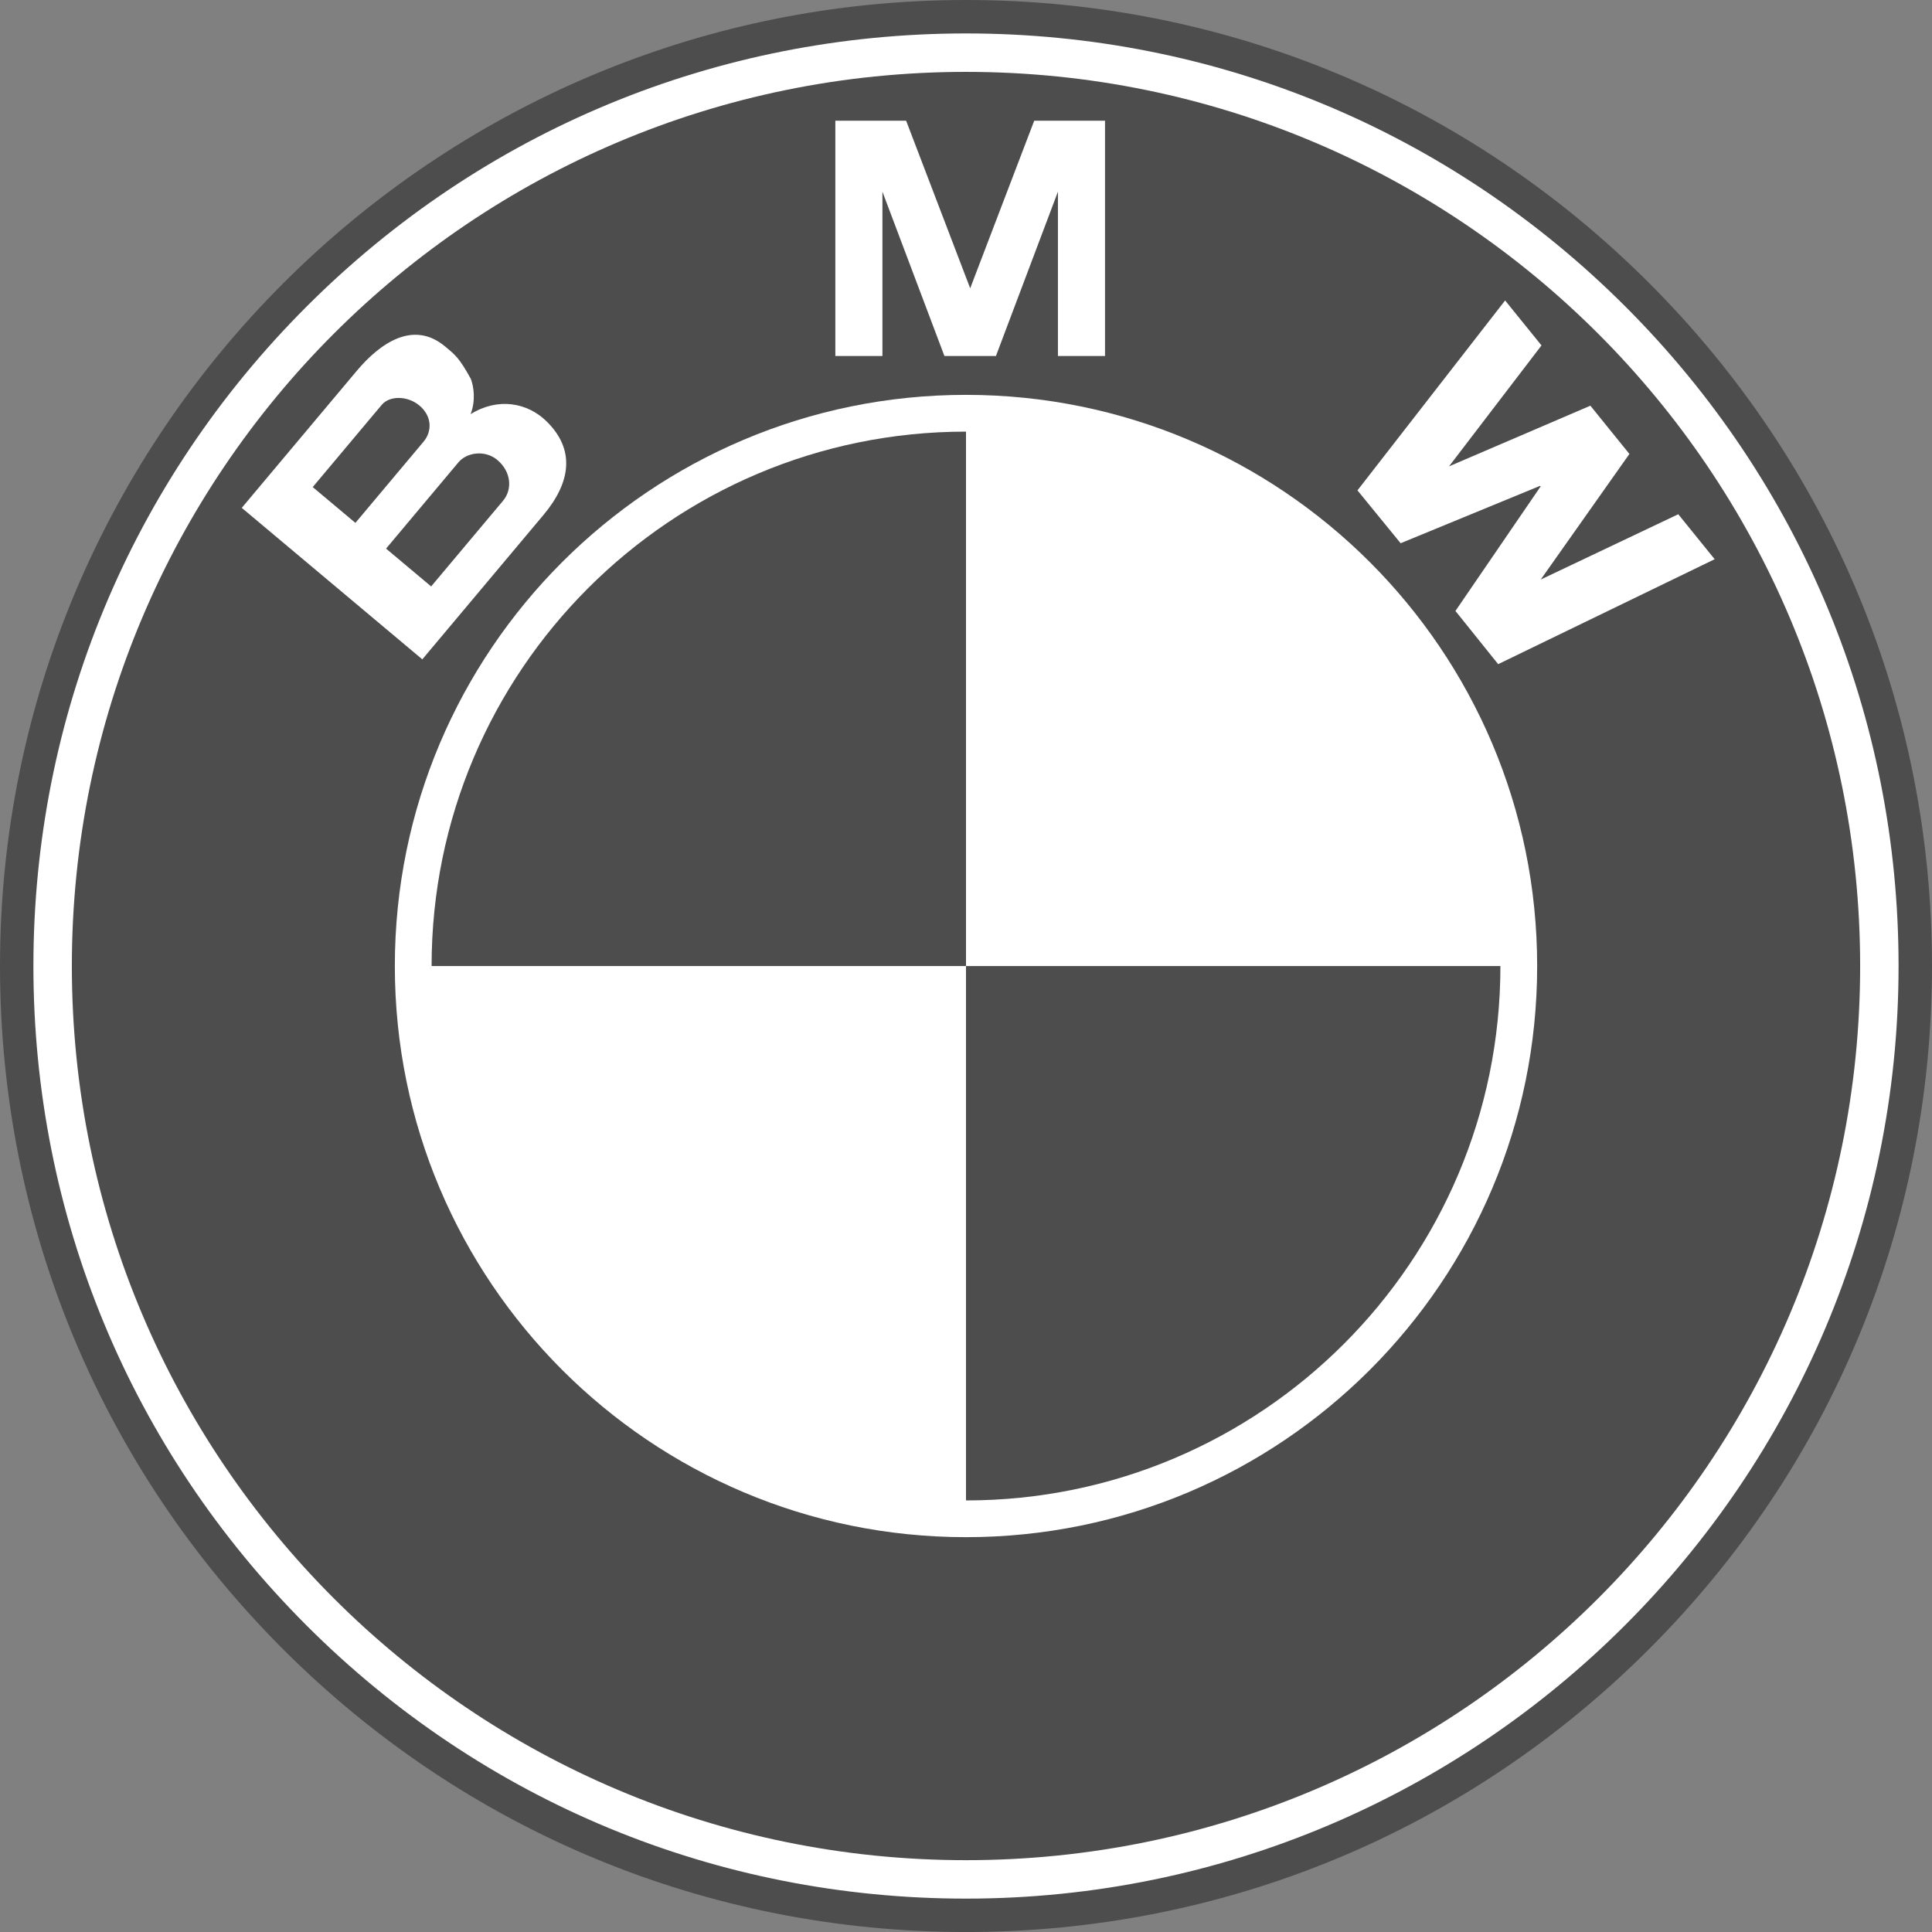 <?xml version="1.0" encoding="utf-8"?>
<!-- Generator: Adobe Illustrator 16.0.3, SVG Export Plug-In . SVG Version: 6.00 Build 0)  -->
<!DOCTYPE svg PUBLIC "-//W3C//DTD SVG 1.1//EN" "http://www.w3.org/Graphics/SVG/1.1/DTD/svg11.dtd">
<svg version="1.1" id="Layer_1" xmlns="http://www.w3.org/2000/svg" xmlns:xlink="http://www.w3.org/1999/xlink" x="0px" y="0px"
	 width="68.7px" height="68.701px" viewBox="0 0 68.7 68.701" enable-background="new 0 0 68.7 68.701" xml:space="preserve">
<rect x="0" y="0" width="68.7" height="68.701" fill="#808080" stroke="none"/>
<g>
	<path fill="#4D4D4D" d="M34.35,68.701c9.175,0,17.801-3.573,24.289-10.061C65.127,52.152,68.7,43.526,68.7,34.351
		c0-9.175-3.573-17.801-10.061-24.289C52.151,3.574,43.525,0,34.35,0C15.409,0,0,15.41,0,34.351c0,9.175,3.573,17.801,10.061,24.289
		C16.549,65.128,25.175,68.701,34.35,68.701"/>
	<path fill="#FFFFFF" d="M1.188,34.351c0-8.858,3.449-17.185,9.713-23.449c6.263-6.263,14.591-9.713,23.449-9.713
		c8.857,0,17.185,3.45,23.449,9.713c6.263,6.264,9.712,14.591,9.712,23.449c0,18.285-14.876,33.162-33.161,33.162
		c-8.858,0-17.186-3.45-23.449-9.713C4.637,51.536,1.188,43.208,1.188,34.351"/>
	<path fill="#4D4D4D" d="M34.35,2.556c-17.56,0-31.795,14.235-31.795,31.795S16.79,66.146,34.35,66.146
		c17.56,0,31.795-14.235,31.795-31.795S51.91,2.556,34.35,2.556"/>
	<path fill="#FFFFFF" d="M34.35,54.66c-11.217,0-20.31-9.093-20.31-20.31c0-11.216,9.093-20.309,20.31-20.309
		c11.217,0,20.31,9.093,20.31,20.309C54.66,45.567,45.567,54.66,34.35,54.66"/>
	<path fill="#4D4D4D" d="M15.347,34.351H34.35V15.348C23.855,15.348,15.347,23.855,15.347,34.351"/>
	<path fill="#4D4D4D" d="M34.35,34.351v19.003c10.495,0,19.003-8.508,19.003-19.003H34.35z"/>
	<path fill="#FFFFFF" d="M19.425,14.973c-0.673-0.654-1.714-0.852-2.691-0.246c0.187-0.483,0.111-0.977,0.011-1.249
		c-0.42-0.768-0.567-0.864-0.914-1.155c-1.123-0.942-2.305-0.138-3.15,0.87l-4.084,4.866l6.42,5.387l4.306-5.132
		C20.307,17.141,20.46,15.979,19.425,14.973"/>
	<polygon fill="#FFFFFF" points="35.414,12.66 37.619,6.816 37.619,12.66 39.293,12.66 39.293,4.292 36.776,4.292 34.487,10.283 
		34.511,10.283 32.221,4.292 29.704,4.292 29.704,12.66 31.378,12.66 31.378,6.816 33.583,12.66 	"/>
	<polygon fill="#FFFFFF" points="57.94,16.142 54.787,20.608 59.677,18.286 60.972,19.885 53.273,23.617 51.754,21.725 
		54.782,17.298 54.764,17.276 49.805,19.317 48.27,17.437 53.52,10.684 54.814,12.283 51.526,16.583 56.552,14.426 	"/>
	<path fill="#4D4D4D" d="M13.573,14.397c0.284-0.339,0.926-0.325,1.339,0.022c0.455,0.381,0.456,0.921,0.151,1.284l-2.425,2.89
		L11.12,17.32L13.573,14.397z"/>
	<path fill="#4D4D4D" d="M17.888,17.806l-2.557,3.047l-1.603-1.345l2.577-3.072c0.292-0.347,0.94-0.448,1.378-0.081
		C18.179,16.771,18.228,17.401,17.888,17.806"/>
</g>
</svg>
